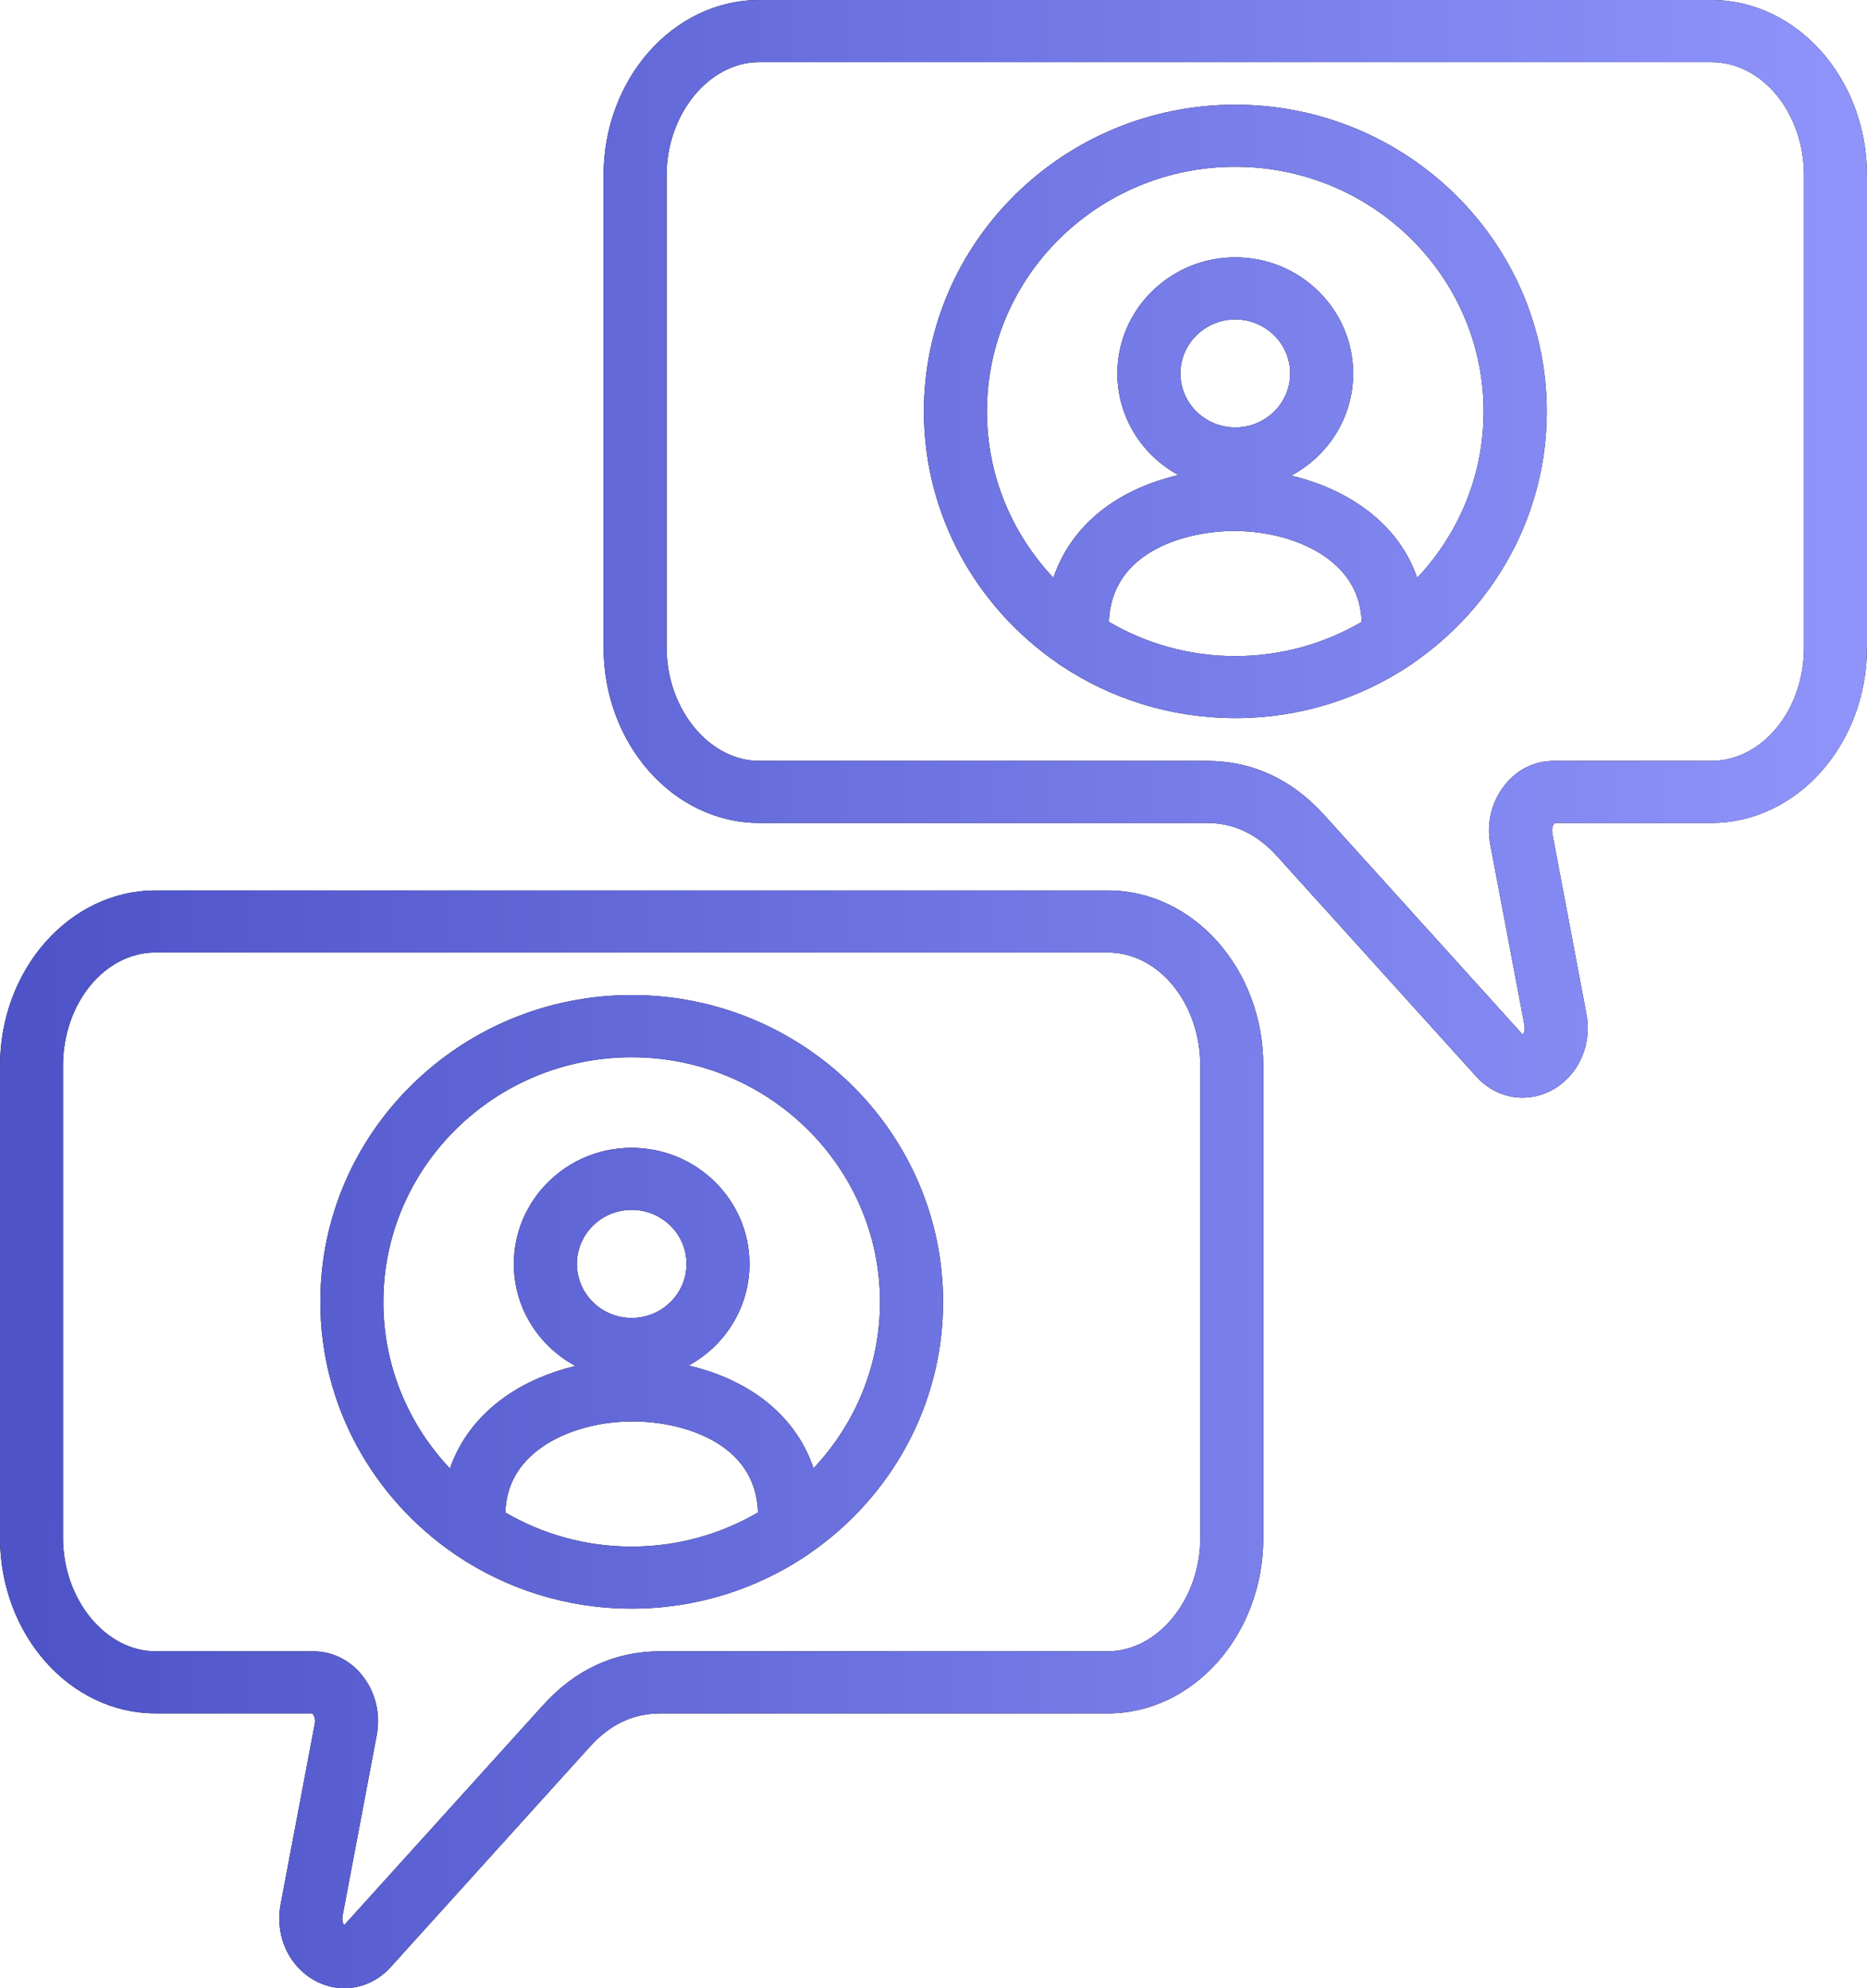 <svg width="31" height="33" viewBox="0 0 31 33" fill="none" xmlns="http://www.w3.org/2000/svg">
<path d="M20.511 1.738C17.66 1.738 15.341 4.022 15.341 6.83C15.341 8.551 16.214 10.075 17.547 10.997C17.572 11.018 17.599 11.037 17.628 11.053C18.452 11.6 19.445 11.919 20.512 11.919C21.578 11.919 22.57 11.6 23.395 11.053C23.424 11.037 23.451 11.018 23.476 10.997C24.809 10.075 25.683 8.551 25.683 6.83C25.682 4.022 23.362 1.738 20.511 1.738ZM18.413 10.322C18.449 9.133 19.727 8.813 20.488 8.813C21.063 8.813 21.615 8.969 22.003 9.24C22.392 9.512 22.595 9.876 22.61 10.322C21.995 10.682 21.277 10.89 20.511 10.89C19.745 10.89 19.028 10.682 18.413 10.322ZM20.511 7.094C20.009 7.094 19.6 6.693 19.6 6.199C19.6 5.705 20.008 5.302 20.511 5.302C21.013 5.302 21.422 5.704 21.422 6.199C21.422 6.693 21.014 7.094 20.511 7.094ZM23.531 9.591C23.224 8.692 22.394 8.121 21.44 7.894C22.052 7.568 22.468 6.93 22.468 6.199C22.468 5.136 21.59 4.271 20.511 4.271C19.432 4.271 18.553 5.136 18.553 6.199C18.553 6.924 18.963 7.557 19.567 7.885C19.129 7.986 18.727 8.159 18.393 8.395C17.956 8.705 17.65 9.115 17.491 9.59C16.806 8.864 16.387 7.894 16.387 6.829C16.387 4.589 18.237 2.768 20.51 2.768C22.784 2.768 24.634 4.59 24.634 6.829C24.635 7.895 24.215 8.866 23.531 9.591ZM28.414 0H12.608C11.182 0 10.022 1.306 10.022 2.912V10.745C10.022 12.351 11.182 13.659 12.608 13.659H20.032C20.485 13.659 20.87 13.84 21.207 14.213L24.511 17.867C24.72 18.099 24.999 18.219 25.282 18.219C25.476 18.219 25.671 18.163 25.849 18.047C26.239 17.789 26.433 17.308 26.34 16.824L25.775 13.834C25.759 13.749 25.782 13.704 25.803 13.674C25.808 13.668 25.811 13.662 25.815 13.659H28.414C29.84 13.659 31 12.352 31 10.745V2.913C31 1.306 29.84 0 28.414 0ZM29.954 10.745C29.954 11.784 29.264 12.629 28.414 12.629H25.802C25.451 12.629 25.145 12.795 24.938 13.094C24.752 13.361 24.684 13.691 24.746 14.023L25.312 17.014C25.325 17.082 25.309 17.142 25.285 17.174L21.989 13.529C21.449 12.932 20.791 12.629 20.033 12.629H12.608C11.774 12.629 11.068 11.767 11.068 10.745V2.913C11.068 1.892 11.773 1.031 12.608 1.031H28.414C29.263 1.031 29.954 1.875 29.954 2.913V10.745ZM10.488 16.516C7.638 16.516 5.319 18.801 5.319 21.608C5.319 23.341 6.204 24.874 7.55 25.795C7.56 25.802 7.571 25.81 7.582 25.817C8.411 26.374 9.411 26.7 10.488 26.7C11.562 26.7 12.562 26.375 13.39 25.82C13.409 25.809 13.427 25.797 13.444 25.782C14.781 24.861 15.659 23.334 15.659 21.608C15.658 18.801 13.339 16.516 10.488 16.516ZM8.391 25.104C8.405 24.656 8.608 24.292 8.998 24.02C9.386 23.748 9.938 23.592 10.512 23.592C11.273 23.592 12.551 23.913 12.586 25.103C11.971 25.463 11.254 25.67 10.488 25.67C9.722 25.67 9.005 25.463 8.391 25.104ZM10.488 21.875C9.986 21.875 9.579 21.473 9.579 20.978C9.579 20.484 9.986 20.081 10.488 20.081C10.99 20.081 11.399 20.483 11.399 20.978C11.399 21.473 10.99 21.875 10.488 21.875ZM13.508 24.37C13.349 23.896 13.043 23.485 12.606 23.175C12.272 22.939 11.871 22.766 11.434 22.665C12.036 22.337 12.445 21.704 12.445 20.979C12.445 19.916 11.566 19.051 10.487 19.051C9.409 19.051 8.532 19.916 8.532 20.979C8.532 21.709 8.946 22.345 9.555 22.672C9.123 22.775 8.725 22.946 8.392 23.18C7.947 23.491 7.634 23.902 7.471 24.374C6.785 23.648 6.365 22.676 6.365 21.61C6.365 19.37 8.215 17.548 10.488 17.548C12.762 17.548 14.612 19.37 14.612 21.61C14.612 22.674 14.192 23.645 13.508 24.37ZM18.392 14.779H2.584C1.16 14.779 0 16.086 0 17.691V25.524C0 27.131 1.159 28.438 2.584 28.438H5.186C5.189 28.441 5.193 28.446 5.197 28.452C5.217 28.481 5.242 28.529 5.226 28.613L4.66 31.605C4.568 32.09 4.761 32.571 5.154 32.829C5.329 32.944 5.524 33 5.717 33C6 33 6.28 32.88 6.489 32.647L9.793 28.993C10.129 28.62 10.513 28.439 10.967 28.439H18.392C19.817 28.439 20.976 27.132 20.976 25.525V17.691C20.977 16.086 19.818 14.779 18.392 14.779ZM19.93 25.524C19.93 26.545 19.226 27.408 18.392 27.408H10.968C10.208 27.408 9.549 27.711 9.012 28.308L5.715 31.953C5.691 31.922 5.676 31.863 5.689 31.794L6.255 28.801C6.316 28.473 6.249 28.145 6.064 27.875C5.859 27.578 5.544 27.408 5.198 27.408H2.584C1.751 27.408 1.046 26.546 1.046 25.524V17.691C1.046 16.654 1.736 15.809 2.584 15.809H18.392C19.241 15.809 19.93 16.654 19.93 17.691V25.524Z" fill="black"/>
<path d="M20.511 1.738C17.66 1.738 15.341 4.022 15.341 6.83C15.341 8.551 16.214 10.075 17.547 10.997C17.572 11.018 17.599 11.037 17.628 11.053C18.452 11.6 19.445 11.919 20.512 11.919C21.578 11.919 22.57 11.6 23.395 11.053C23.424 11.037 23.451 11.018 23.476 10.997C24.809 10.075 25.683 8.551 25.683 6.83C25.682 4.022 23.362 1.738 20.511 1.738ZM18.413 10.322C18.449 9.133 19.727 8.813 20.488 8.813C21.063 8.813 21.615 8.969 22.003 9.24C22.392 9.512 22.595 9.876 22.61 10.322C21.995 10.682 21.277 10.89 20.511 10.89C19.745 10.89 19.028 10.682 18.413 10.322ZM20.511 7.094C20.009 7.094 19.6 6.693 19.6 6.199C19.6 5.705 20.008 5.302 20.511 5.302C21.013 5.302 21.422 5.704 21.422 6.199C21.422 6.693 21.014 7.094 20.511 7.094ZM23.531 9.591C23.224 8.692 22.394 8.121 21.44 7.894C22.052 7.568 22.468 6.93 22.468 6.199C22.468 5.136 21.59 4.271 20.511 4.271C19.432 4.271 18.553 5.136 18.553 6.199C18.553 6.924 18.963 7.557 19.567 7.885C19.129 7.986 18.727 8.159 18.393 8.395C17.956 8.705 17.65 9.115 17.491 9.59C16.806 8.864 16.387 7.894 16.387 6.829C16.387 4.589 18.237 2.768 20.51 2.768C22.784 2.768 24.634 4.59 24.634 6.829C24.635 7.895 24.215 8.866 23.531 9.591ZM28.414 0H12.608C11.182 0 10.022 1.306 10.022 2.912V10.745C10.022 12.351 11.182 13.659 12.608 13.659H20.032C20.485 13.659 20.87 13.84 21.207 14.213L24.511 17.867C24.72 18.099 24.999 18.219 25.282 18.219C25.476 18.219 25.671 18.163 25.849 18.047C26.239 17.789 26.433 17.308 26.34 16.824L25.775 13.834C25.759 13.749 25.782 13.704 25.803 13.674C25.808 13.668 25.811 13.662 25.815 13.659H28.414C29.84 13.659 31 12.352 31 10.745V2.913C31 1.306 29.84 0 28.414 0ZM29.954 10.745C29.954 11.784 29.264 12.629 28.414 12.629H25.802C25.451 12.629 25.145 12.795 24.938 13.094C24.752 13.361 24.684 13.691 24.746 14.023L25.312 17.014C25.325 17.082 25.309 17.142 25.285 17.174L21.989 13.529C21.449 12.932 20.791 12.629 20.033 12.629H12.608C11.774 12.629 11.068 11.767 11.068 10.745V2.913C11.068 1.892 11.773 1.031 12.608 1.031H28.414C29.263 1.031 29.954 1.875 29.954 2.913V10.745ZM10.488 16.516C7.638 16.516 5.319 18.801 5.319 21.608C5.319 23.341 6.204 24.874 7.55 25.795C7.56 25.802 7.571 25.81 7.582 25.817C8.411 26.374 9.411 26.7 10.488 26.7C11.562 26.7 12.562 26.375 13.39 25.82C13.409 25.809 13.427 25.797 13.444 25.782C14.781 24.861 15.659 23.334 15.659 21.608C15.658 18.801 13.339 16.516 10.488 16.516ZM8.391 25.104C8.405 24.656 8.608 24.292 8.998 24.02C9.386 23.748 9.938 23.592 10.512 23.592C11.273 23.592 12.551 23.913 12.586 25.103C11.971 25.463 11.254 25.67 10.488 25.67C9.722 25.67 9.005 25.463 8.391 25.104ZM10.488 21.875C9.986 21.875 9.579 21.473 9.579 20.978C9.579 20.484 9.986 20.081 10.488 20.081C10.99 20.081 11.399 20.483 11.399 20.978C11.399 21.473 10.99 21.875 10.488 21.875ZM13.508 24.37C13.349 23.896 13.043 23.485 12.606 23.175C12.272 22.939 11.871 22.766 11.434 22.665C12.036 22.337 12.445 21.704 12.445 20.979C12.445 19.916 11.566 19.051 10.487 19.051C9.409 19.051 8.532 19.916 8.532 20.979C8.532 21.709 8.946 22.345 9.555 22.672C9.123 22.775 8.725 22.946 8.392 23.18C7.947 23.491 7.634 23.902 7.471 24.374C6.785 23.648 6.365 22.676 6.365 21.61C6.365 19.37 8.215 17.548 10.488 17.548C12.762 17.548 14.612 19.37 14.612 21.61C14.612 22.674 14.192 23.645 13.508 24.37ZM18.392 14.779H2.584C1.16 14.779 0 16.086 0 17.691V25.524C0 27.131 1.159 28.438 2.584 28.438H5.186C5.189 28.441 5.193 28.446 5.197 28.452C5.217 28.481 5.242 28.529 5.226 28.613L4.66 31.605C4.568 32.09 4.761 32.571 5.154 32.829C5.329 32.944 5.524 33 5.717 33C6 33 6.28 32.88 6.489 32.647L9.793 28.993C10.129 28.62 10.513 28.439 10.967 28.439H18.392C19.817 28.439 20.976 27.132 20.976 25.525V17.691C20.977 16.086 19.818 14.779 18.392 14.779ZM19.93 25.524C19.93 26.545 19.226 27.408 18.392 27.408H10.968C10.208 27.408 9.549 27.711 9.012 28.308L5.715 31.953C5.691 31.922 5.676 31.863 5.689 31.794L6.255 28.801C6.316 28.473 6.249 28.145 6.064 27.875C5.859 27.578 5.544 27.408 5.198 27.408H2.584C1.751 27.408 1.046 26.546 1.046 25.524V17.691C1.046 16.654 1.736 15.809 2.584 15.809H18.392C19.241 15.809 19.93 16.654 19.93 17.691V25.524Z" fill="url(#paint0_linear_619_1014)"/>
<defs>
<linearGradient id="paint0_linear_619_1014" x1="0.615" y1="16.923" x2="30.745" y2="16.983" gradientUnits="userSpaceOnUse">
<stop stop-color="#4E54C8"/>
<stop offset="1" stop-color="#8F94FB"/>
</linearGradient>
</defs>
</svg>
